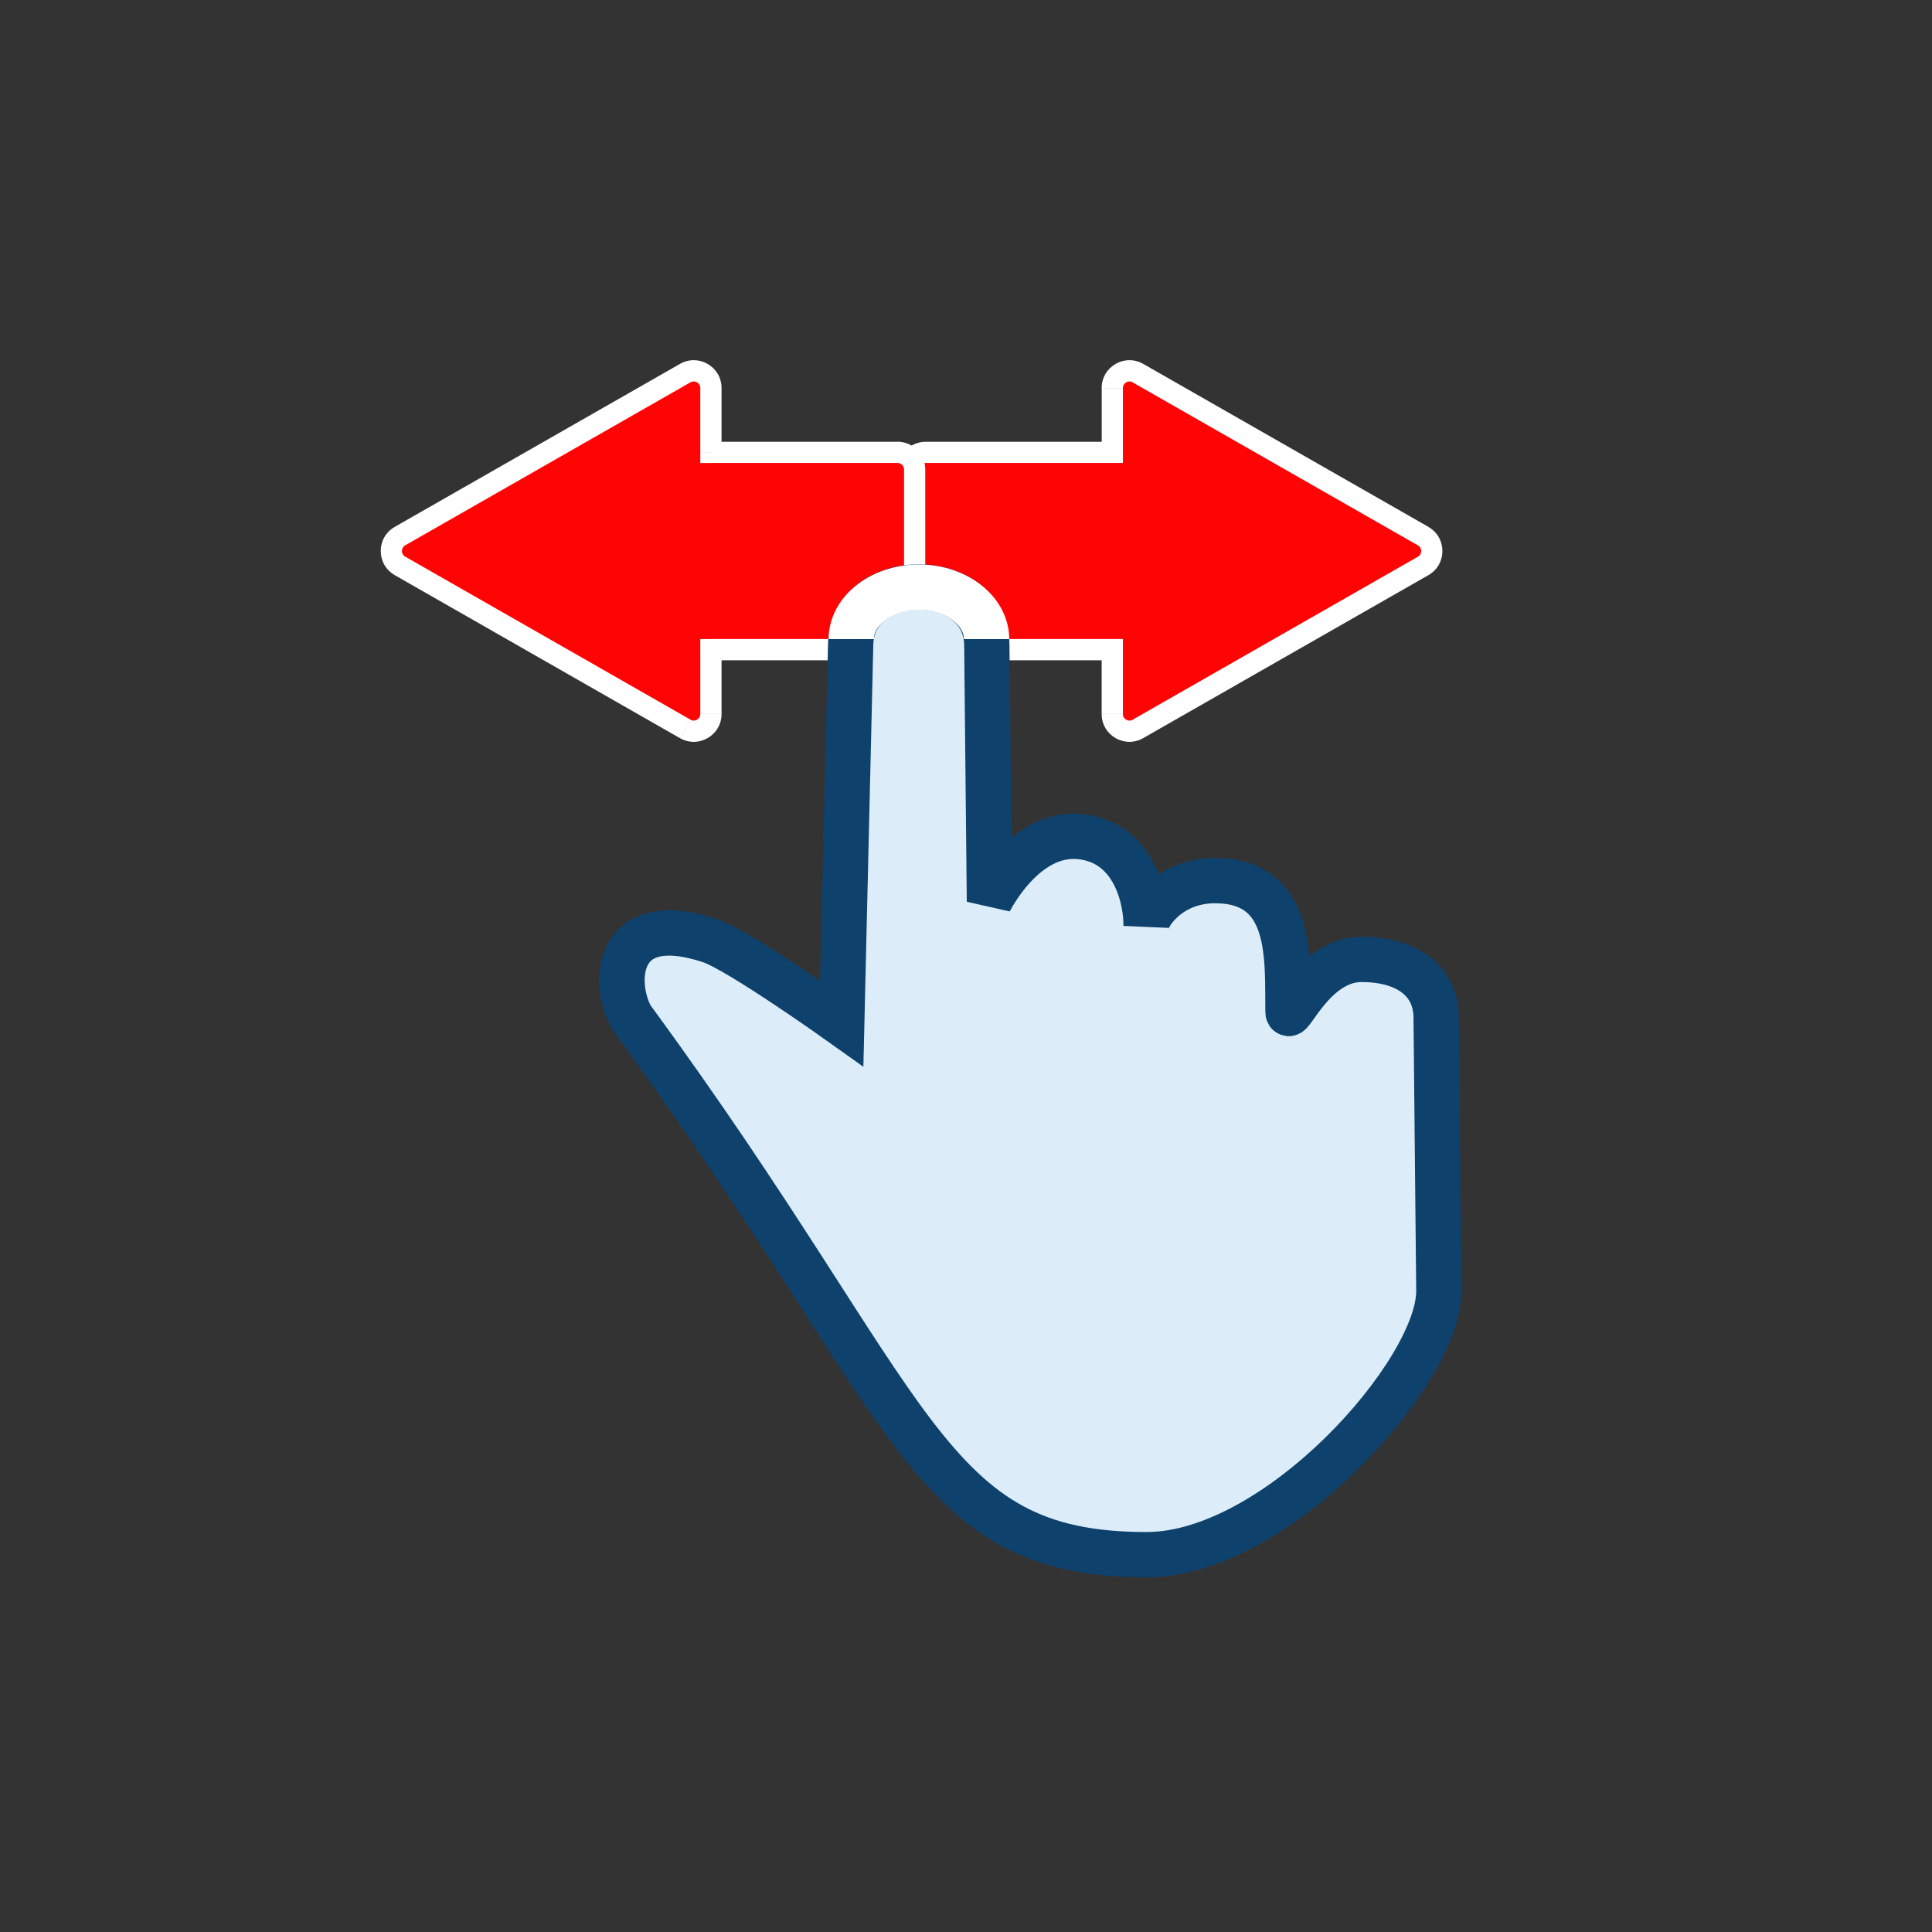 <?xml version="1.0" encoding="UTF-8" standalone="no"?>
<svg
   width="32"
   height="32"
   viewBox="0 0 32 32"
   fill="none"
   version="1.1"
   id="svg14"
   xmlns="http://www.w3.org/2000/svg"
   xmlns:svg="http://www.w3.org/2000/svg">
  <rect x="0" y="0" width="32" height="32" fill="#333333" stroke="none"/>
  <defs
     id="defs18" />
  <path
     fill-rule="evenodd"
     clip-rule="evenodd"
     d="m 18.423,6.427 c 0,-0.218 0.235,-0.355 0.425,-0.247 l 4.725,2.7 c 0.191,0.109 0.191,0.384 0,0.493 l -4.725,2.7 c -0.189,0.108 -0.425,-0.029 -0.425,-0.247 v -1.066 l -3.091,2e-5 c -0.157,0 -0.284,-0.127 -0.284,-0.284 l -10e-5,-2.7 c 0,-0.157 0.127,-0.284 0.284,-0.284 l 3.091,-3e-5 z"
     fill="#ff0404"
     id="path2" />
  <path
     d="m 18.423,6.427 0.176,10e-6 z M 18.848,6.18 18.935,6.027 Z m 4.725,2.7 -0.087,0.153 z m 0,0.493 0.087,0.153 z m -4.725,2.7 -0.087,-0.153 z M 18.423,11.826 H 18.247 Z m 0,-1.066 h 0.176 v -0.176 h -0.176 z m -3.091,2e-5 V 10.585 Z M 15.048,10.476 h 0.176 z m -10e-5,-2.7 h -0.176 z m 0.284,-0.284 v -0.176 0 z m 3.091,-3e-5 v 0.176 h 0.176 V 7.493 Z m 0.176,-1.066 c 0,-0.083 0.09,-0.135 0.162,-0.094 L 18.935,6.027 C 18.628,5.852 18.247,6.074 18.247,6.427 Z M 18.76,6.333 23.485,9.033 23.66,8.727 18.935,6.027 Z m 4.725,2.7 c 0.073,0.042 0.073,0.146 0,0.188 l 0.174,0.305 c 0.309,-0.176 0.309,-0.622 0,-0.798 z m 0,0.188 -4.725,2.7 0.174,0.305 4.725,-2.7 z m -4.725,2.7 c -0.072,0.041 -0.162,-0.011 -0.162,-0.094 l -0.351,-10e-6 c 0,0.353 0.381,0.574 0.688,0.399 z M 18.599,11.826 V 10.76 H 18.247 v 1.066 z m -0.176,-1.242 -3.091,2e-5 v 0.352 l 3.091,-2e-5 z m -3.091,2e-5 c -0.06,0 -0.108,-0.048 -0.108,-0.108 h -0.351 c 0,0.254 0.206,0.46 0.46,0.46 z M 15.224,10.476 V 7.777 h -0.352 l 10e-5,2.7 z m 0,-2.7 c 0,-0.06 0.048,-0.108 0.108,-0.108 V 7.317 c -0.254,0 -0.46,0.206 -0.46,0.46 z m 0.108,-0.108 3.091,-3e-5 V 7.317 l -3.091,3e-5 z M 18.599,7.493 V 6.427 l -0.351,-2e-5 -10e-5,1.066 z"
     fill="#ffffff"
     id="path4" />
  <path
     fill-rule="evenodd"
     clip-rule="evenodd"
     d="m 11.774,11.826 c -2e-5,0.218 -0.236,0.355 -0.425,0.247 L 6.625,9.373 c -0.191,-0.109 -0.191,-0.384 0,-0.493 l 4.725,-2.7 c 0.189,-0.108 0.425,0.029 0.425,0.247 l -10e-6,1.066 3.091,-2e-5 c 0.157,0 0.284,0.127 0.284,0.284 v 2.7 c 0,0.157 -0.127,0.284 -0.284,0.284 l -3.091,3e-5 z"
     fill="#ff0404"
     id="path6" />
  <path
     d="m 11.774,11.826 -0.176,-10e-6 z m -0.425,0.247 -0.087,0.153 z M 6.625,9.373 6.712,9.22 Z m 0,-0.493 -0.087,-0.153 z m 4.725,-2.7 0.087,0.153 z m 0.425,0.247 h 0.176 z m -10e-6,1.066 h -0.176 v 0.176 h 0.176 z m 3.091,-2e-5 v 0.176 z m 0.284,0.284 -0.176,10e-6 z m 0,2.7 h 0.176 z m -0.284,0.284 v 0.176 0 z m -3.091,3e-5 v -0.176 h -0.176 l -10e-6,0.176 z m -0.176,1.066 c 0,0.083 -0.09,0.135 -0.162,0.094 l -0.174,0.305 c 0.306,0.175 0.688,-0.046 0.688,-0.399 z M 11.437,11.92 6.712,9.22 6.538,9.526 11.262,12.226 Z M 6.712,9.22 c -0.073,-0.042 -0.073,-0.146 0,-0.188 L 6.538,8.727 C 6.229,8.904 6.229,9.349 6.538,9.526 Z m 0,-0.188 4.725,-2.7 -0.174,-0.305 -4.725,2.7 z m 4.725,-2.7 c 0.072,-0.041 0.162,0.011 0.162,0.094 h 0.352 c 10e-6,-0.353 -0.381,-0.574 -0.688,-0.399 z m 0.162,0.094 -10e-6,1.066 0.352,1e-5 1e-5,-1.066 z m 0.176,1.242 3.091,-2e-5 V 7.317 l -3.091,2e-5 z m 3.091,-2e-5 c 0.06,0 0.108,0.048 0.108,0.108 l 0.351,-10e-6 c 0,-0.254 -0.206,-0.46 -0.46,-0.46 z m 0.108,0.108 10e-5,2.7 0.351,-10e-6 -10e-5,-2.7 z m 10e-5,2.7 c 0,0.06 -0.049,0.108 -0.108,0.108 v 0.352 c 0.254,0 0.46,-0.206 0.46,-0.46 z m -0.108,0.108 -3.091,3e-5 v 0.352 l 3.091,-3e-5 z m -3.267,0.176 -6e-5,1.066 0.352,2e-5 5e-5,-1.066 z"
     fill="#ffffff"
     id="path8" />
  <path
     d="m 23.832,21.386 c 0,1.337 -2.675,4.364 -4.841,4.364 -3.703,0 -3.765,-2.394 -8.53,-8.893 -0.302,-0.521 -0.319,-1.813 1.303,-1.275 0.477,0.158 2.178,1.371 2.178,1.371 l 0.147,-6.255 c 0,-1.301 2.256,-1.301 2.256,0 l 0.043,4.234 c 0,0 0.566,-1.162 1.492,-1.076 0.919,0.086 1.113,1.068 1.102,1.49 0.013,-0.213 0.401,-0.76 1.141,-0.76 1.306,0 1.198,1.297 1.21,2.167 0.003,0.243 0.411,-0.862 1.216,-0.862 0.805,0 1.238,0.396 1.238,0.966 z"
     fill="#dcedf9"
     stroke="#0e416c"
     stroke-width="0.75"
     id="path10" />
  <path
     d="m 14.099,10.586 c 0,-0.102 0.024,-0.205 0.074,-0.305 0.05,-0.1 0.126,-0.196 0.228,-0.28 0.102,-0.084 0.226,-0.154 0.368,-0.202 0.141,-0.048 0.295,-0.074 0.451,-0.074 0.156,0 0.309,0.025 0.451,0.074 0.141,0.048 0.266,0.118 0.368,0.202 0.102,0.084 0.178,0.18 0.228,0.28 0.05,0.1 0.074,0.203 0.074,0.305"
     stroke="#ffffff"
     stroke-width="0.75"
     id="path12" />
</svg>
